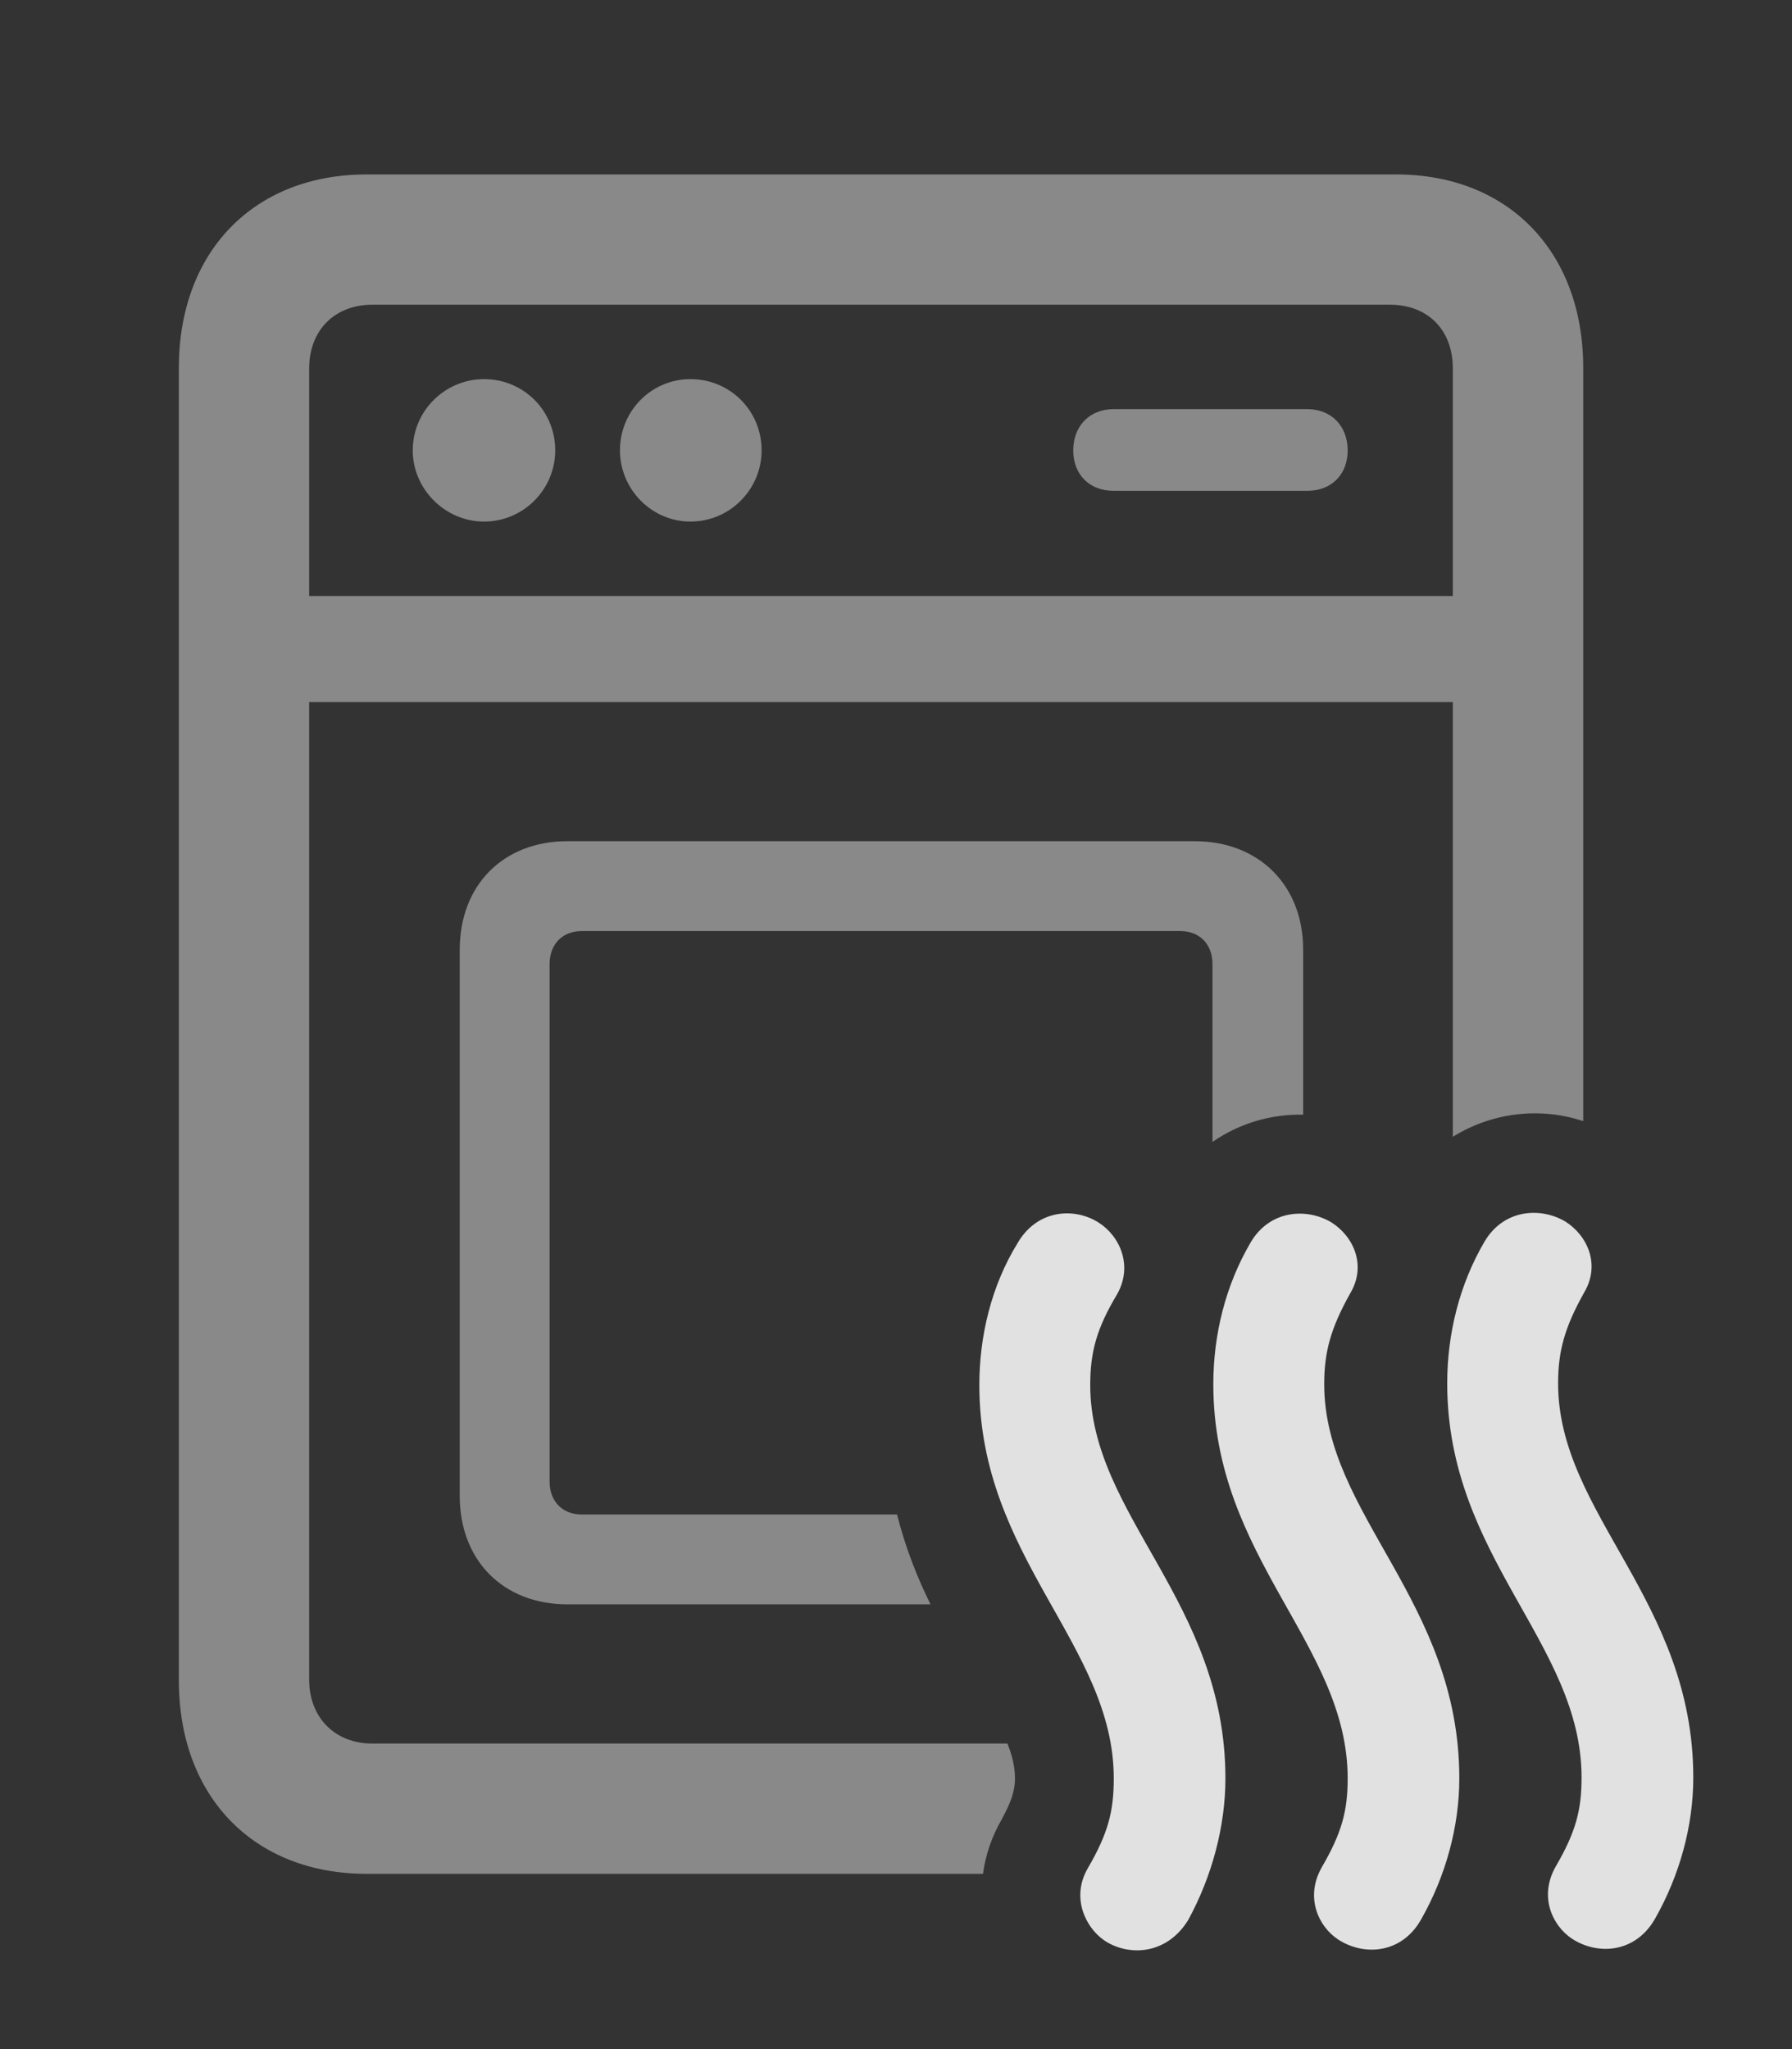 <?xml version="1.0" encoding="UTF-8"?>
<!--Generator: Apple Native CoreSVG 341-->
<!DOCTYPE svg
PUBLIC "-//W3C//DTD SVG 1.1//EN"
       "http://www.w3.org/Graphics/SVG/1.1/DTD/svg11.dtd">
<svg version="1.1" xmlns="http://www.w3.org/2000/svg" xmlns:xlink="http://www.w3.org/1999/xlink" viewBox="0 0 21.621 24.727">
 <rect x="0" y="0" width="21.621" height="24.727" fill="#333333" stroke="none"/>
 <g>
  <rect height="24.727" opacity="0" width="21.621" x="0" y="0"/>
  <path d="M19.102 4.439L19.102 13.529C18.585 13.357 18.006 13.421 17.529 13.718L17.529 8.472L3.73 8.472L3.73 20.269C3.73 20.728 4.043 21.04 4.492 21.04L12.155 21.04C12.213 21.185 12.246 21.323 12.246 21.46C12.246 21.626 12.188 21.763 12.09 21.948C11.965 22.163 11.89 22.388 11.86 22.612L4.424 22.612C3.066 22.612 2.158 21.685 2.158 20.278L2.158 4.439C2.158 3.032 3.066 2.105 4.424 2.105L16.846 2.105C18.193 2.105 19.102 3.032 19.102 4.439ZM15.723 11.46L15.723 13.451C15.34 13.443 14.956 13.553 14.629 13.78L14.629 11.636C14.629 11.392 14.473 11.235 14.238 11.235L7.021 11.235C6.787 11.235 6.631 11.392 6.631 11.636L6.631 17.876C6.631 18.12 6.787 18.276 7.021 18.276L10.823 18.276C10.928 18.69 11.072 19.047 11.227 19.36L6.846 19.36C6.074 19.36 5.547 18.833 5.547 18.052L5.547 11.46C5.547 10.679 6.074 10.151 6.846 10.151L14.414 10.151C15.185 10.151 15.723 10.679 15.723 11.46ZM4.492 3.677C4.043 3.677 3.73 3.98 3.73 4.448L3.73 7.192L17.529 7.192L17.529 4.448C17.529 3.98 17.227 3.677 16.768 3.677ZM6.699 5.435C6.699 5.903 6.318 6.294 5.84 6.294C5.371 6.294 4.98 5.903 4.98 5.435C4.98 4.956 5.371 4.575 5.84 4.575C6.318 4.575 6.699 4.956 6.699 5.435ZM9.189 5.435C9.189 5.903 8.809 6.294 8.33 6.294C7.861 6.294 7.48 5.903 7.48 5.435C7.48 4.956 7.861 4.575 8.33 4.575C8.809 4.575 9.189 4.956 9.189 5.435ZM16.26 5.435C16.26 5.728 16.064 5.923 15.771 5.923L13.438 5.923C13.145 5.923 12.949 5.728 12.949 5.435C12.949 5.142 13.145 4.937 13.438 4.937L15.771 4.937C16.064 4.937 16.26 5.142 16.26 5.435Z" fill="white" fill-opacity="0.425"/>
  <path d="M13.32 23.413C13.604 23.608 14.072 23.599 14.336 23.169C14.619 22.651 14.785 22.046 14.785 21.46C14.785 19.331 13.154 18.286 13.154 16.714C13.154 16.314 13.232 16.03 13.477 15.62C13.672 15.278 13.516 14.917 13.252 14.751C12.959 14.566 12.51 14.595 12.275 15.005C11.963 15.513 11.816 16.118 11.816 16.714C11.816 18.804 13.438 19.849 13.438 21.46C13.438 21.86 13.369 22.124 13.125 22.544C12.92 22.896 13.096 23.257 13.32 23.413ZM16.143 23.403C16.455 23.608 16.914 23.579 17.148 23.159C17.441 22.642 17.607 22.046 17.607 21.46C17.607 19.321 15.977 18.276 15.977 16.704C15.977 16.314 16.055 16.03 16.289 15.61C16.494 15.269 16.328 14.917 16.064 14.751C15.771 14.575 15.322 14.595 15.088 14.995C14.785 15.513 14.639 16.108 14.639 16.704C14.639 18.804 16.26 19.839 16.26 21.46C16.26 21.851 16.191 22.114 15.947 22.534C15.742 22.896 15.908 23.247 16.143 23.403ZM18.965 23.394C19.277 23.599 19.736 23.569 19.971 23.149C20.264 22.632 20.43 22.036 20.43 21.45C20.43 19.312 18.799 18.267 18.799 16.694C18.799 16.304 18.877 16.021 19.111 15.601C19.316 15.259 19.15 14.907 18.887 14.741C18.594 14.566 18.145 14.585 17.91 14.985C17.607 15.503 17.461 16.099 17.461 16.694C17.461 18.794 19.082 19.829 19.082 21.45C19.082 21.841 19.014 22.105 18.77 22.524C18.564 22.886 18.73 23.237 18.965 23.394Z" fill="white" fill-opacity="0.85"/>
 </g>
</svg>
